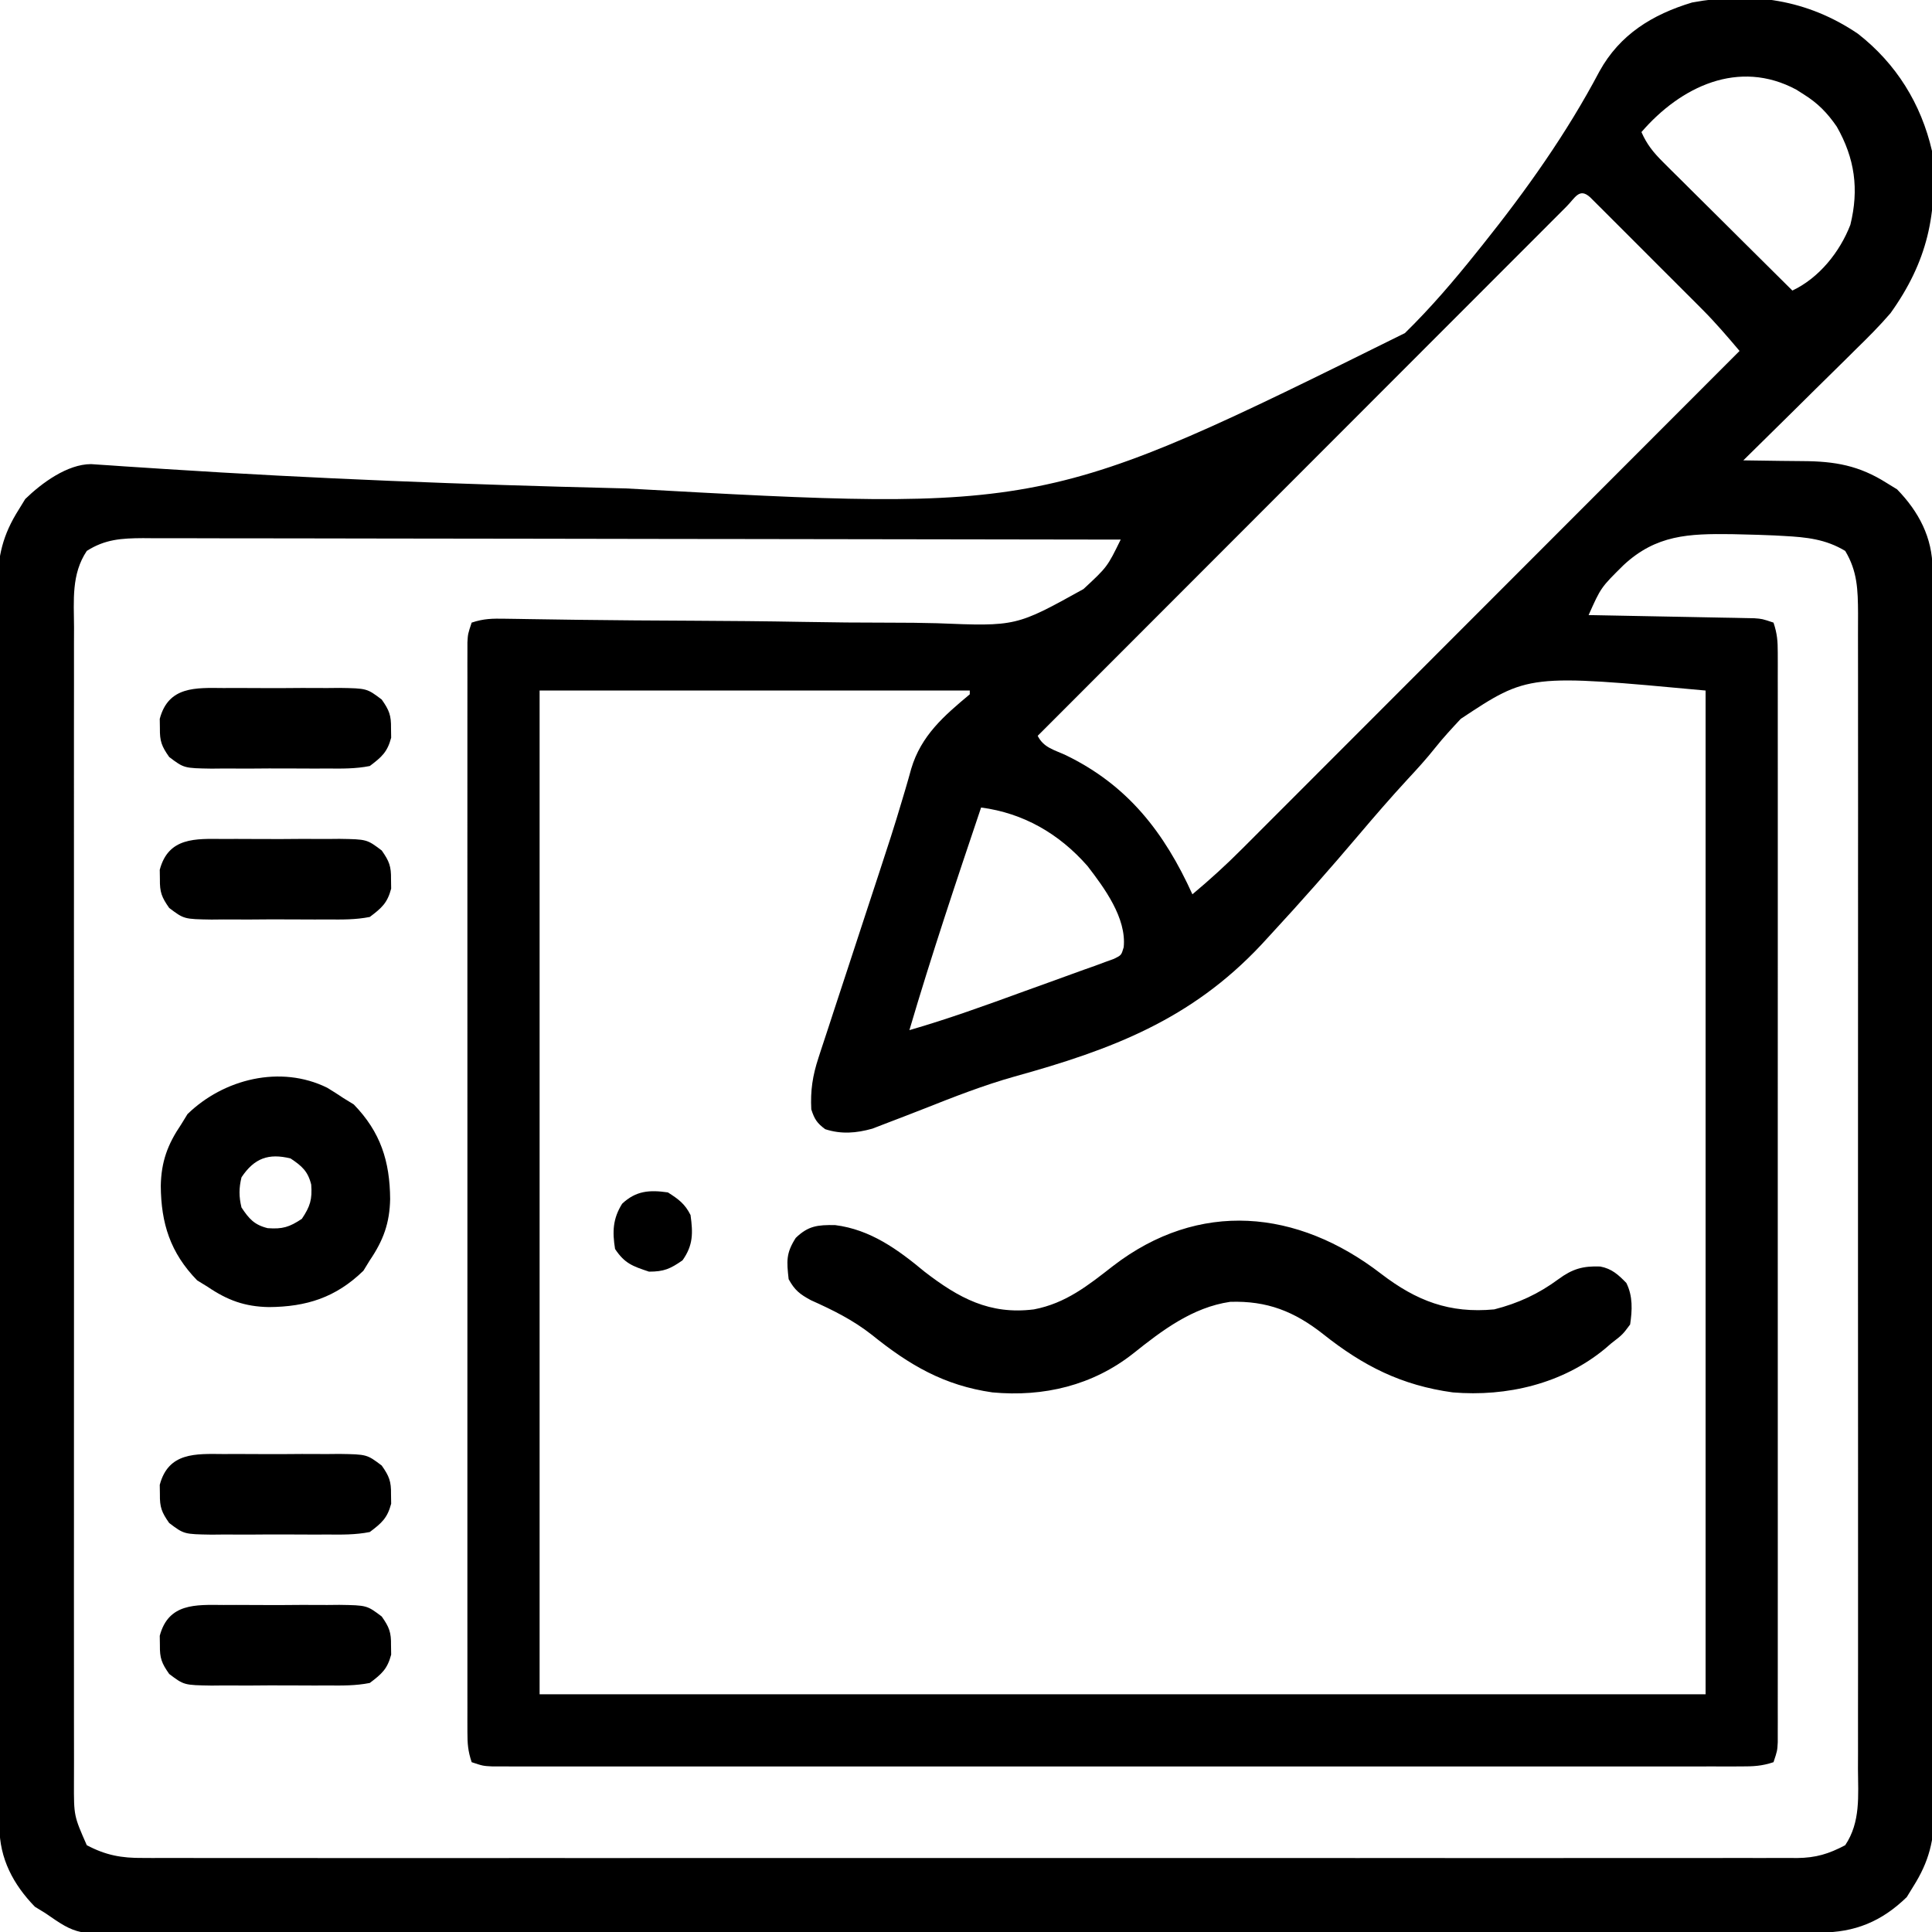 <svg height="512" width="512" xmlns="http://www.w3.org/2000/svg"><path d="m0 0c10.123 7.919 16.713 18.514 19.602 31.035 1.625 16.563-1.259 29.389-11 43-2.907 3.379-6.024 6.496-9.215 9.605-.856.85-1.711 1.7-2.593 2.576-2.7 2.678-5.415 5.342-8.13 8.006-1.848 1.828-3.695 3.657-5.541 5.486-4.497 4.453-9.005 8.894-13.521 13.326.878.012 1.756.025 2.661.037 2.421.034 4.843.069 7.264.104 1.921.026 3.842.048 5.764.057 8.623.043 14.983 1.16 22.311 5.801l2.75 1.688c5.749 5.909 9.369 12.798 9.387 21.042.005 1.202.01 2.403.015 3.641.001 1.34.001 2.68.002 4.021.004 1.419.008 2.837.013 4.256.012 3.907.018 7.815.022 11.722.006 4.211.018 8.422.028 12.632.025 10.175.039 20.349.052 30.524.004 2.874.008 5.747.012 8.621.025 17.843.047 35.686.06 53.529.003 4.134.006 8.268.009 12.401.001 1.027.001 2.055.002 3.113.013 16.641.046 33.282.088 49.923.042 17.084.066 34.167.071 51.251.003 9.592.015 19.185.048 28.777.028 8.17.039 16.34.028 24.51-.005 4.167-.002 8.334.022 12.502.023 3.819.022 7.638.003 11.457-.004 2.028.016 4.055.038 6.082-.069 7.976-1.372 13.549-5.65 20.307-.557.907-1.114 1.815-1.688 2.75-6.668 6.488-13.802 9.402-22.963 9.387-.791.003-1.581.005-2.396.008-2.672.008-5.343.008-8.015.009-1.926.004-3.852.008-5.778.013-5.31.012-10.62.018-15.93.022-5.72.006-11.44.018-17.16.028-13.823.025-27.646.039-41.47.052-3.903.004-7.806.008-11.709.012-24.227.025-48.454.047-72.681.06-5.614.003-11.227.006-16.841.009-.697 0-1.395.001-2.113.001-22.609.012-45.218.043-67.827.085-23.902.044-47.804.07-71.705.075-13.03.003-26.059.015-39.089.048-11.096.028-22.192.039-33.288.028-5.662-.005-11.324-.002-16.986.022-5.185.022-10.369.022-15.554.003-1.874-.003-3.749.003-5.623.018-17.848.134-17.848.134-26.187-5.63-.907-.557-1.815-1.114-2.75-1.688-5.749-5.909-9.369-12.798-9.387-21.042-.005-1.202-.01-2.403-.015-3.641-.001-1.34-.001-2.68-.002-4.021-.004-1.419-.008-2.837-.013-4.256-.012-3.907-.018-7.815-.022-11.722-.006-4.211-.018-8.422-.028-12.632-.025-10.175-.039-20.349-.052-30.524-.004-2.874-.008-5.747-.012-8.621-.025-17.843-.047-35.686-.06-53.529-.003-4.134-.006-8.268-.009-12.401-.001-1.027-.001-2.055-.002-3.113-.013-16.641-.046-33.282-.088-49.923-.042-17.084-.066-34.167-.071-51.251-.003-9.592-.015-19.185-.048-28.777-.028-8.17-.039-16.34-.028-24.51.005-4.167.002-8.334-.022-12.502-.023-3.819-.022-7.638-.003-11.457.004-2.028-.016-4.055-.038-6.082.069-7.976 1.372-13.549 5.65-20.307.835-1.361.835-1.361 1.688-2.75 4.355-4.237 11.154-9.244 17.455-9.253.838.058 1.676.115 2.539.174 1.453.094 1.453.094 2.935.191 1.067.075 2.135.15 3.234.227 2.358.153 4.715.305 7.073.457 1.268.083 2.536.166 3.842.252 39.794 2.576 79.62 4.108 119.484 5.077.856.021 1.712.043 2.595.065 110.93 6.164 110.93 6.164 206.472-41.165 6.852-6.697 13.016-13.923 18.996-21.399.527-.656 1.054-1.312 1.597-1.988 11.592-14.5 22.284-29.542 30.968-45.983 5.385-9.745 13.978-15.058 24.556-18.244 15.846-2.933 30.529-.814 43.965 8.305zm-57.398 26.035c1.433 3.272 3.188 5.432 5.715 7.942.761.76 1.521 1.521 2.305 2.305.821.811 1.642 1.621 2.488 2.456.841.838 1.681 1.676 2.547 2.539 2.685 2.674 5.377 5.341 8.07 8.008 1.822 1.812 3.644 3.625 5.465 5.438 4.465 4.443 8.935 8.88 13.41 13.312 7.053-3.327 12.563-10.18 15.367-17.43 2.322-9.432 1.179-17.609-3.602-26.008-2.513-3.647-5.012-6.22-8.766-8.562-.645-.41-1.289-.82-1.953-1.242-15.281-8.206-30.656-.799-41.047 11.242zm-19.898 19.769c-.557.56-1.115 1.121-1.689 1.698-.589.588-1.178 1.176-1.785 1.782-1.989 1.988-3.975 3.979-5.961 5.97-1.419 1.419-2.837 2.838-4.257 4.256-3.866 3.865-7.728 7.734-11.59 11.603-4.031 4.038-8.066 8.073-12.1 12.108-7.645 7.648-15.287 15.298-22.928 22.95-8.697 8.708-17.396 17.413-26.096 26.118-17.902 17.912-35.8 35.829-53.697 53.747 1.566 3.131 4.308 3.677 7.438 5.125 16.479 7.985 26.135 20.515 33.562 36.875 4.553-3.812 8.894-7.75 13.081-11.961.854-.853.854-.853 1.726-1.723 1.888-1.886 3.772-3.776 5.656-5.665 1.36-1.361 2.721-2.721 4.082-4.081 3.679-3.679 7.356-7.361 11.031-11.044 3.847-3.853 7.697-7.704 11.547-11.555 7.283-7.286 14.564-14.575 21.844-21.865 8.291-8.302 16.584-16.601 24.878-24.9 17.055-17.065 34.106-34.134 51.155-51.206-3.193-3.774-6.382-7.507-9.878-11.008-.697-.7-1.394-1.4-2.112-2.122-.731-.729-1.463-1.459-2.217-2.21-1.149-1.15-1.149-1.15-2.321-2.324-1.606-1.607-3.214-3.213-4.823-4.818-2.475-2.469-4.944-4.944-7.412-7.419-1.564-1.563-3.129-3.127-4.693-4.689-.742-.744-1.483-1.487-2.247-2.253-.681-.678-1.363-1.356-2.064-2.055-.902-.901-.902-.901-1.823-1.82-2.896-2.635-3.976.166-6.307 2.487zm-392.102 91.231c-4.119 6.15-3.419 13.106-3.381 20.285-.003 1.358-.008 2.716-.014 4.074-.013 3.722-.006 7.443.003 11.165.007 4.018-.004 8.036-.012 12.053-.013 7.867-.01 15.734-.002 23.6.007 6.394.008 12.787.004 19.181-0.0.91-.001 1.82-.001 2.758-.001 1.849-.002 3.698-.003 5.547-.009 17.336.001 34.672.017 52.007.013 14.874.011 29.747-.003 44.621-.016 17.274-.022 34.548-.013 51.822.001 1.842.002 3.684.003 5.526 0.0.906.001 1.813.001 2.746.003 6.386-.002 12.772-.009 19.157-.008 7.783-.006 15.565.01 23.348.008 3.97.011 7.941.001 11.911-.009 3.636-.004 7.271.012 10.907.005 1.936-.005 3.872-.015 5.808-.02 8.712-.02 8.712 3.401 16.482 5.03 2.663 9.206 3.434 14.901 3.378 1.154.007 1.154.007 2.331.013 2.574.011 5.148.001 7.723-.01 1.865.003 3.731.008 5.596.014 5.124.013 10.248.006 15.373-.003 5.527-.007 11.054.004 16.581.012 10.827.013 21.653.01 32.48.002 8.798-.007 17.596-.008 26.394-.004 1.251 0 2.503.001 3.792.001 2.542.001 5.085.002 7.627.003 23.167.008 46.334-0 69.5-.016 21.148-.014 42.296-.013 63.444.001 23.761.016 47.521.022 71.282.013 2.533-.001 5.066-.002 7.599-.003 1.246-0 2.493-.001 3.777-.001 8.789-.003 17.578.002 26.366.009 10.709.008 21.417.006 32.126-.01 5.465-.008 10.93-.011 16.395-.001 5.001.009 10.002.004 15.003-.012 1.811-.003 3.622-.002 5.432.006 2.459.009 4.918-0 7.377-.014 1.057.011 1.057.011 2.136.021 5.017-.057 8.397-1.086 12.765-3.399 4.119-6.15 3.419-13.106 3.381-20.285.003-1.358.008-2.716.014-4.074.013-3.722.006-7.443-.003-11.165-.007-4.018.004-8.036.012-12.053.013-7.867.01-15.734.002-23.6-.007-6.394-.008-12.787-.004-19.181 0-.91.001-1.82.001-2.758.001-1.849.002-3.698.003-5.547.009-17.336-.001-34.672-.017-52.007-.013-14.874-.011-29.747.003-44.621.016-17.274.022-34.548.013-51.822-.001-1.842-.002-3.684-.003-5.526-.001-1.36-.001-1.36-.001-2.746-.003-6.386.002-12.772.009-19.157.008-7.783.006-15.565-.01-23.348-.008-3.97-.011-7.941-.001-11.911.009-3.636.004-7.271-.012-10.907-.005-1.936.005-3.872.015-5.808-.042-6.213-.166-11.084-3.401-16.482-5.176-3.122-10.245-3.636-16.203-3.961-1.308-.072-1.308-.072-2.643-.145-2.801-.126-5.6-.207-8.404-.269-1.419-.034-1.419-.034-2.868-.069-11.371-.143-19.977.173-28.616 8.197-6.009 5.937-6.009 5.937-9.267 13.247.854.015.854.015 1.726.031 5.921.108 11.842.223 17.762.341 2.211.043 4.421.085 6.632.125 3.175.058 6.349.121 9.524.186.991.017 1.981.033 3.002.051.921.02 1.841.04 2.79.06.811.016 1.621.031 2.456.047 2.107.158 2.107.158 5.107 1.158.989 2.967 1.125 4.889 1.126 7.984.004 1.553.004 1.553.008 3.137-.003 1.711-.003 1.711-.007 3.457.002 1.209.003 2.418.005 3.664.003 3.362.002 6.725-.001 10.087-.002 3.624.001 7.248.004 10.871.004 7.101.003 14.203.001 21.304-.002 5.77-.003 11.54-.001 17.309 0.0.82 0 1.64 0 2.486 0 1.666.001 3.332.001 4.998.003 15.635-0 31.269-.006 46.904-.004 13.424-.004 26.848.001 40.272.005 15.577.007 31.155.004 46.732-0 1.66-.001 3.32-.001 4.98-0.0.817-0 1.634-0 2.475-.001 5.765.001 11.53.003 17.295.003 7.023.002 14.045-.003 21.068-.003 3.585-.004 7.17-0 10.755.004 3.881-.001 7.762-.006 11.642.002 1.141.004 2.282.007 3.457-.003 1.035-.005 2.07-.008 3.137-0.0.896-0 1.793-0 2.716-.125 2.267-.125 2.267-1.125 5.267-3.15 1.05-5.348 1.125-8.655 1.126-1.185.003-2.37.005-3.591.008-1.962-.003-1.962-.003-3.964-.007-1.399.001-2.798.003-4.196.005-3.853.004-7.705.002-11.558-.001-4.151-.002-8.303.001-12.454.004-8.136.004-16.272.003-24.408.001-6.61-.002-13.221-.003-19.831-.001-.94 0-1.879 0-2.847 0-1.909 0-3.817.001-5.726.001-17.911.003-35.822-0-53.732-.006-15.38-.004-30.76-.004-46.139.001-17.845.005-35.69.007-53.536.004-1.902-0-3.803-.001-5.705-.001-.936-0-1.871-0-2.836-0-6.605-.001-13.21.001-19.815.003-8.046.003-16.091.002-24.137-.003-4.108-.003-8.215-.004-12.323-0-3.756.003-7.513.001-11.269-.004-2.011-.002-4.022.002-6.032.005-1.185-.003-2.37-.005-3.591-.008-1.027-0-2.054-0-3.112-0-2.543-.125-2.543-.125-5.543-1.125-.989-2.967-1.125-4.889-1.126-7.984-.003-1.035-.005-2.07-.008-3.137.002-1.141.004-2.282.007-3.457-.002-1.814-.002-1.814-.005-3.664-.003-3.362-.002-6.725.001-10.087.002-3.624-.001-7.248-.004-10.871-.004-7.101-.003-14.203-.001-21.304.002-5.77.003-11.54.001-17.309-0-.82-0-1.64-0-2.486-0-1.666-.001-3.332-.001-4.998-.003-15.635 0-31.269.006-46.904.004-13.424.004-26.848-.001-40.272-.005-15.577-.007-31.155-.004-46.732 0-1.66.001-3.32.001-4.98 0-1.225 0-1.225 0-2.475.001-5.765-.001-11.53-.003-17.295-.003-7.023-.002-14.045.003-21.068.003-3.585.004-7.17 0-10.755-.004-3.881.001-7.762.006-11.642-.003-1.711-.003-1.711-.007-3.457.003-1.035.005-2.07.008-3.137 0-.896 0-1.793 0-2.716.125-2.267.125-2.267 1.125-5.267 3.253-1.084 5.508-1.088 8.927-1.03 1.239.018 2.478.035 3.754.054.669.012 1.338.024 2.027.036 3.671.065 7.343.112 11.014.162.784.011 1.567.023 2.375.034 10.062.142 20.125.191 30.189.242 9.788.05 19.572.129 29.359.308 7.779.142 15.555.215 23.335.21 4.111-0 8.215.032 12.324.147 20.982.846 20.982.846 38.831-9.055 6.306-5.853 6.306-5.853 9.865-13.109-33.895-.069-67.79-.122-101.685-.153-4.002-.004-8.003-.008-12.005-.012-.797-.001-1.593-.002-2.414-.002-12.899-.013-25.798-.037-38.698-.064-13.236-.028-26.472-.045-39.708-.051-8.167-.004-16.334-.017-24.501-.041-6.263-.018-12.525-.02-18.788-.016-2.569-.001-5.138-.007-7.707-.018-3.505-.015-7.01-.011-10.516-.003-1.018-.009-2.037-.017-3.086-.026-5.688.036-10.03.285-14.892 3.387zm120 37v266h309c0-87.78 0-175.56 0-266-46.995-4.361-46.995-4.361-64.881 7.501-2.324 2.492-4.652 4.99-6.769 7.66-2.314 2.917-4.776 5.622-7.314 8.345-4.45 4.83-8.734 9.777-12.978 14.789-7.558 8.915-15.278 17.675-23.214 26.255-1.282 1.394-1.282 1.394-2.59 2.816-18.609 19.858-39.648 27.801-65.419 34.934-8.19 2.308-16.075 5.395-23.978 8.529-3.438 1.359-6.892 2.674-10.345 3.994-1.099.424-2.197.847-3.329 1.284-4.268 1.196-8.241 1.522-12.495.142-2.185-1.618-2.845-2.651-3.688-5.25-.258-5.01.348-8.935 1.908-13.688.203-.629.407-1.258.616-1.906.671-2.067 1.356-4.129 2.042-6.192.477-1.462.954-2.923 1.429-4.386 1.256-3.853 2.524-7.702 3.795-11.55 1.514-4.591 3.013-9.187 4.515-13.782 1.215-3.716 2.433-7.431 3.661-11.144 2.103-6.368 4.174-12.734 6.067-19.168.301-1.009.603-2.017.913-3.056.531-1.794 1.045-3.594 1.538-5.399 2.618-8.791 8.661-14.008 15.516-19.73 0-.33 0-.66 0-1-37.62 0-75.24 0-114 0zm117 31c-6.6 19.589-13.158 39.168-19 59 10.284-2.971 20.302-6.598 30.353-10.27 2.153-.783 4.309-1.56 6.468-2.33 3.129-1.117 6.251-2.254 9.371-3.396.97-.342 1.939-.684 2.938-1.036.889-.33 1.777-.661 2.693-1.001.785-.284 1.57-.568 2.378-.861 1.97-.965 1.97-.965 2.591-3.079.791-7.719-5.142-15.744-9.593-21.52-7.504-8.557-16.953-14.023-28.199-15.508z" transform="translate(492.398 8.965)"/><path d="m0 0c9.377 7.188 18.136 10.559 30 9.438 6.338-1.618 11.728-4.108 17-8 3.737-2.753 6.504-3.527 11.066-3.363 3.074.578 4.8 2.165 6.934 4.363 1.743 3.486 1.57 7.196 1 11-2 2.688-2 2.688-5 5-.558.481-1.116.962-1.691 1.457-11.221 9.253-25.99 12.739-40.309 11.543-13.622-1.872-23.753-7.024-34.351-15.447-7.634-6.005-14.836-8.873-24.649-8.553-9.971 1.46-17.995 7.542-25.688 13.688-10.733 8.461-23.714 11.573-37.312 10.312-12.832-1.849-21.988-7.224-31.931-15.243-5.023-3.951-10.354-6.586-16.17-9.187-2.956-1.601-4.292-2.652-5.898-5.57-.532-4.788-.725-6.864 1.875-10.938 3.319-3.221 5.809-3.469 10.43-3.402 9.386 1.183 16.631 6.474 23.695 12.34 9.061 6.99 17.283 11.474 29 10 8.446-1.613 14.342-6.34 20.947-11.491 22.808-17.566 48.885-15.042 71.053 2.053z" transform="translate(366 337.562)"/><path d="m0 0c1.46.88 2.902 1.792 4.312 2.75l2.75 1.688c7.123 7.321 9.565 15.096 9.642 25.044-.118 6.379-1.793 10.97-5.392 16.268-.557.907-1.114 1.815-1.688 2.75-7.321 7.123-15.096 9.565-25.044 9.642-6.379-.118-10.97-1.793-16.268-5.392-.907-.557-1.815-1.114-2.75-1.688-7.123-7.321-9.565-15.096-9.642-25.044.118-6.379 1.793-10.97 5.392-16.268.557-.907 1.114-1.815 1.688-2.75 9.589-9.33 24.653-13.08 37-7zm-22.688 23.75c-.698 2.84-.698 5.16 0 8 1.989 2.984 3.385 4.603 6.938 5.477 3.923.282 5.734-.257 9.062-2.477 2.219-3.329 2.759-5.139 2.477-9.062-.874-3.552-2.493-4.948-5.477-6.938-5.817-1.431-9.608-.088-13 5z" transform="translate(86.688 288.25)"/><path d="m0 0c1.636-.007 1.636-.007 3.306-.014 2.303-.003 4.606.006 6.909.027 3.523.027 7.043 0 10.566-.032 2.24.003 4.479.01 6.719.02 1.578-.015 1.578-.015 3.188-.031 7.295.117 7.295.117 11.223 3.08 1.99 2.831 2.517 4.191 2.463 7.615.013.825.026 1.65.039 2.5-1.014 3.817-2.501 5.114-5.664 7.5-3.747.751-7.439.701-11.25.664-1.091.005-2.182.01-3.306.014-2.303.003-4.606-.006-6.909-.027-3.523-.027-7.043-0-10.566.032-2.24-.003-4.479-.01-6.719-.02-1.052.01-2.104.02-3.188.031-7.295-.117-7.295-.117-11.223-3.08-1.99-2.831-2.517-4.191-2.463-7.615-.013-.825-.026-1.65-.039-2.5 2.301-8.662 9.477-8.236 16.914-8.164z" transform="translate(59.25 425.336)"/><path d="m0 0c1.636-.007 1.636-.007 3.306-.014 2.303-.003 4.606.006 6.909.027 3.523.027 7.043 0 10.566-.032 2.24.003 4.479.01 6.719.02 1.578-.015 1.578-.015 3.188-.031 7.295.117 7.295.117 11.223 3.08 1.99 2.831 2.517 4.191 2.463 7.615.013.825.026 1.65.039 2.5-1.014 3.817-2.501 5.114-5.664 7.5-3.747.751-7.439.701-11.25.664-1.091.005-2.182.01-3.306.014-2.303.003-4.606-.006-6.909-.027-3.523-.027-7.043-0-10.566.032-2.24-.003-4.479-.01-6.719-.02-1.052.01-2.104.02-3.188.031-7.295-.117-7.295-.117-11.223-3.08-1.99-2.831-2.517-4.191-2.463-7.615-.013-.825-.026-1.65-.039-2.5 2.301-8.662 9.477-8.236 16.914-8.164z" transform="translate(59.25 385.336)"/><path d="m0 0c1.636-.007 1.636-.007 3.306-.014 2.303-.003 4.606.006 6.909.027 3.523.027 7.043 0 10.566-.032 2.24.003 4.479.01 6.719.02 1.578-.015 1.578-.015 3.188-.031 7.295.117 7.295.117 11.223 3.08 1.99 2.831 2.517 4.191 2.463 7.615.013.825.026 1.65.039 2.5-1.014 3.817-2.501 5.114-5.664 7.5-3.747.751-7.439.701-11.25.664-1.091.005-2.182.01-3.306.014-2.303.003-4.606-.006-6.909-.027-3.523-.027-7.043-0-10.566.032-2.24-.003-4.479-.01-6.719-.02-1.052.01-2.104.02-3.188.031-7.295-.117-7.295-.117-11.223-3.08-1.99-2.831-2.517-4.191-2.463-7.615-.013-.825-.026-1.65-.039-2.5 2.301-8.662 9.477-8.236 16.914-8.164z" transform="translate(59.25 222.336)"/><path d="m0 0c1.636-.007 1.636-.007 3.306-.014 2.303-.003 4.606.006 6.909.027 3.523.027 7.043 0 10.566-.032 2.24.003 4.479.01 6.719.02 1.578-.015 1.578-.015 3.188-.031 7.295.117 7.295.117 11.223 3.08 1.99 2.831 2.517 4.191 2.463 7.615.013.825.026 1.65.039 2.5-1.014 3.817-2.501 5.114-5.664 7.5-3.747.751-7.439.701-11.25.664-1.091.005-2.182.01-3.306.014-2.303.003-4.606-.006-6.909-.027-3.523-.027-7.043-0-10.566.032-2.24-.003-4.479-.01-6.719-.02-1.052.01-2.104.02-3.188.031-7.295-.117-7.295-.117-11.223-3.08-1.99-2.831-2.517-4.191-2.463-7.615-.013-.825-.026-1.65-.039-2.5 2.301-8.662 9.477-8.236 16.914-8.164z" transform="translate(59.25 182.336)"/><path d="m0 0c2.81 1.794 4.509 3.019 6 6 .658 4.781.717 7.988-2.125 12-3.251 2.262-4.92 3-8.875 3-4.35-1.45-6.433-2.149-9-6-.74-4.593-.61-8.025 1.875-12 3.663-3.448 7.244-3.701 12.125-3z" transform="translate(177 316)"/></svg>